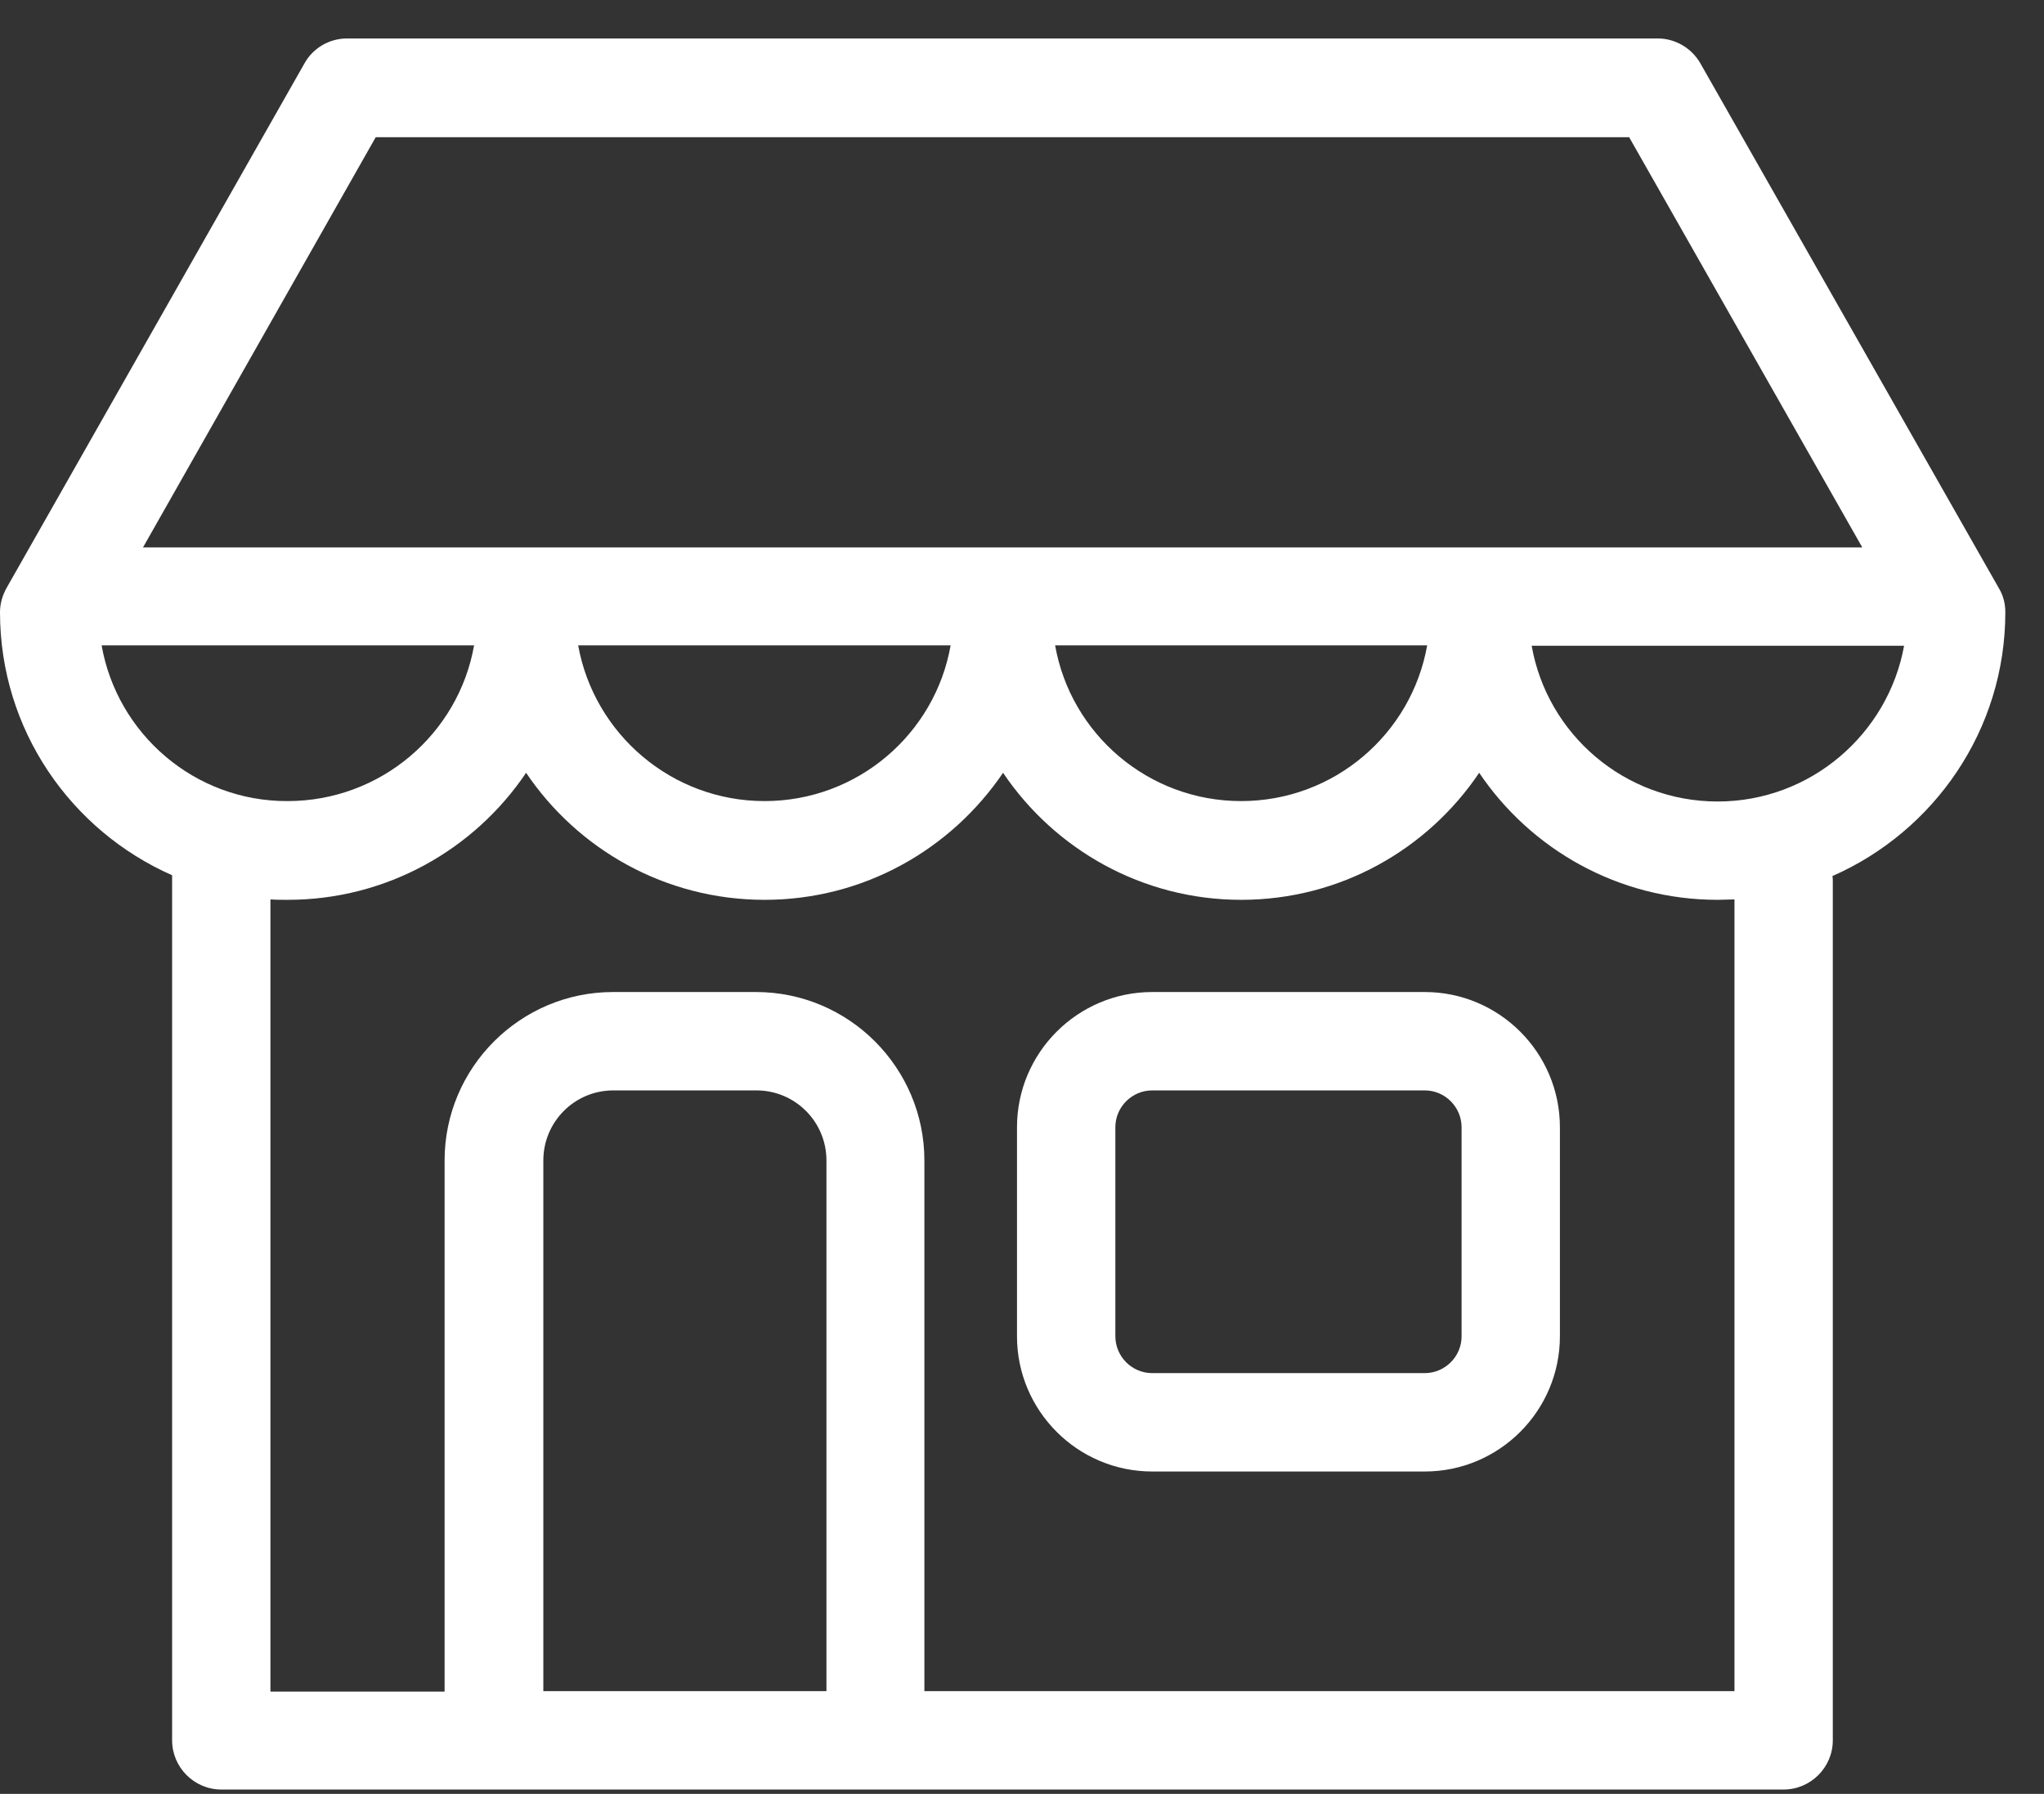 <svg width="49" height="43" viewBox="0 0 49 43" fill="none" xmlns="http://www.w3.org/2000/svg">
<rect x="0" y="0" width="49" height="43" fill="#333333" stroke="none"/>
<path d="M34.154 23.779H27.622C25.834 23.779 24.38 25.233 24.38 27.021V32.03C24.38 33.818 25.834 35.272 27.622 35.272H34.154C35.941 35.272 37.395 33.818 37.395 32.03V27.021C37.395 25.233 35.941 23.779 34.154 23.779ZM35.038 32.03C35.038 32.522 34.635 32.914 34.154 32.914H27.622C27.131 32.914 26.738 32.512 26.738 32.03V27.021C26.738 26.53 27.14 26.137 27.622 26.137H34.154C34.645 26.137 35.038 26.54 35.038 27.021V32.03Z" fill="white"/>
<path d="M48.073 14.674C48.073 14.467 48.023 14.271 47.915 14.094L40.764 1.521C40.558 1.158 40.165 0.922 39.743 0.922H8.32C7.897 0.922 7.505 1.148 7.298 1.521L0.157 14.094C0.059 14.271 0 14.467 0 14.674C0 17.493 1.699 19.909 4.126 20.98V41.716C4.126 42.364 4.656 42.895 5.304 42.895H11.817C11.827 42.895 11.836 42.895 11.846 42.895H20.981C20.991 42.895 21.001 42.895 21.011 42.895H42.758C43.407 42.895 43.937 42.364 43.937 41.716V21.127C43.937 21.078 43.937 21.039 43.927 21C46.363 19.929 48.073 17.503 48.073 14.674ZM9.007 3.289H39.055L44.644 13.122H3.428L9.007 3.289ZM34.213 15.469C33.839 17.591 31.983 19.202 29.753 19.202C27.523 19.202 25.667 17.591 25.294 15.469H34.213ZM22.789 15.469C22.416 17.591 20.559 19.202 18.329 19.202C16.099 19.202 14.243 17.591 13.86 15.469H22.789ZM2.436 15.469H11.365C10.992 17.591 9.125 19.202 6.896 19.202C4.666 19.212 2.809 17.591 2.436 15.469ZM19.803 40.537H13.025V27.817C13.025 26.893 13.771 26.137 14.705 26.137H18.133C19.056 26.137 19.812 26.883 19.812 27.817V40.537H19.803ZM41.58 40.537H22.16V27.817C22.16 25.597 20.353 23.779 18.123 23.779H14.695C12.475 23.779 10.658 25.587 10.658 27.817V40.547H6.483V21.559C6.621 21.569 6.758 21.569 6.896 21.569C9.273 21.569 11.375 20.361 12.612 18.524C13.85 20.361 15.952 21.569 18.329 21.569C20.706 21.569 22.799 20.361 24.046 18.524C25.284 20.361 27.386 21.569 29.753 21.569C32.13 21.569 34.222 20.361 35.46 18.524C36.698 20.361 38.8 21.569 41.177 21.569C41.315 21.569 41.442 21.559 41.58 21.559V40.537ZM41.177 19.212C38.947 19.212 37.091 17.601 36.718 15.479H45.646C45.263 17.591 43.407 19.212 41.177 19.212Z" fill="white"/>
</svg>
